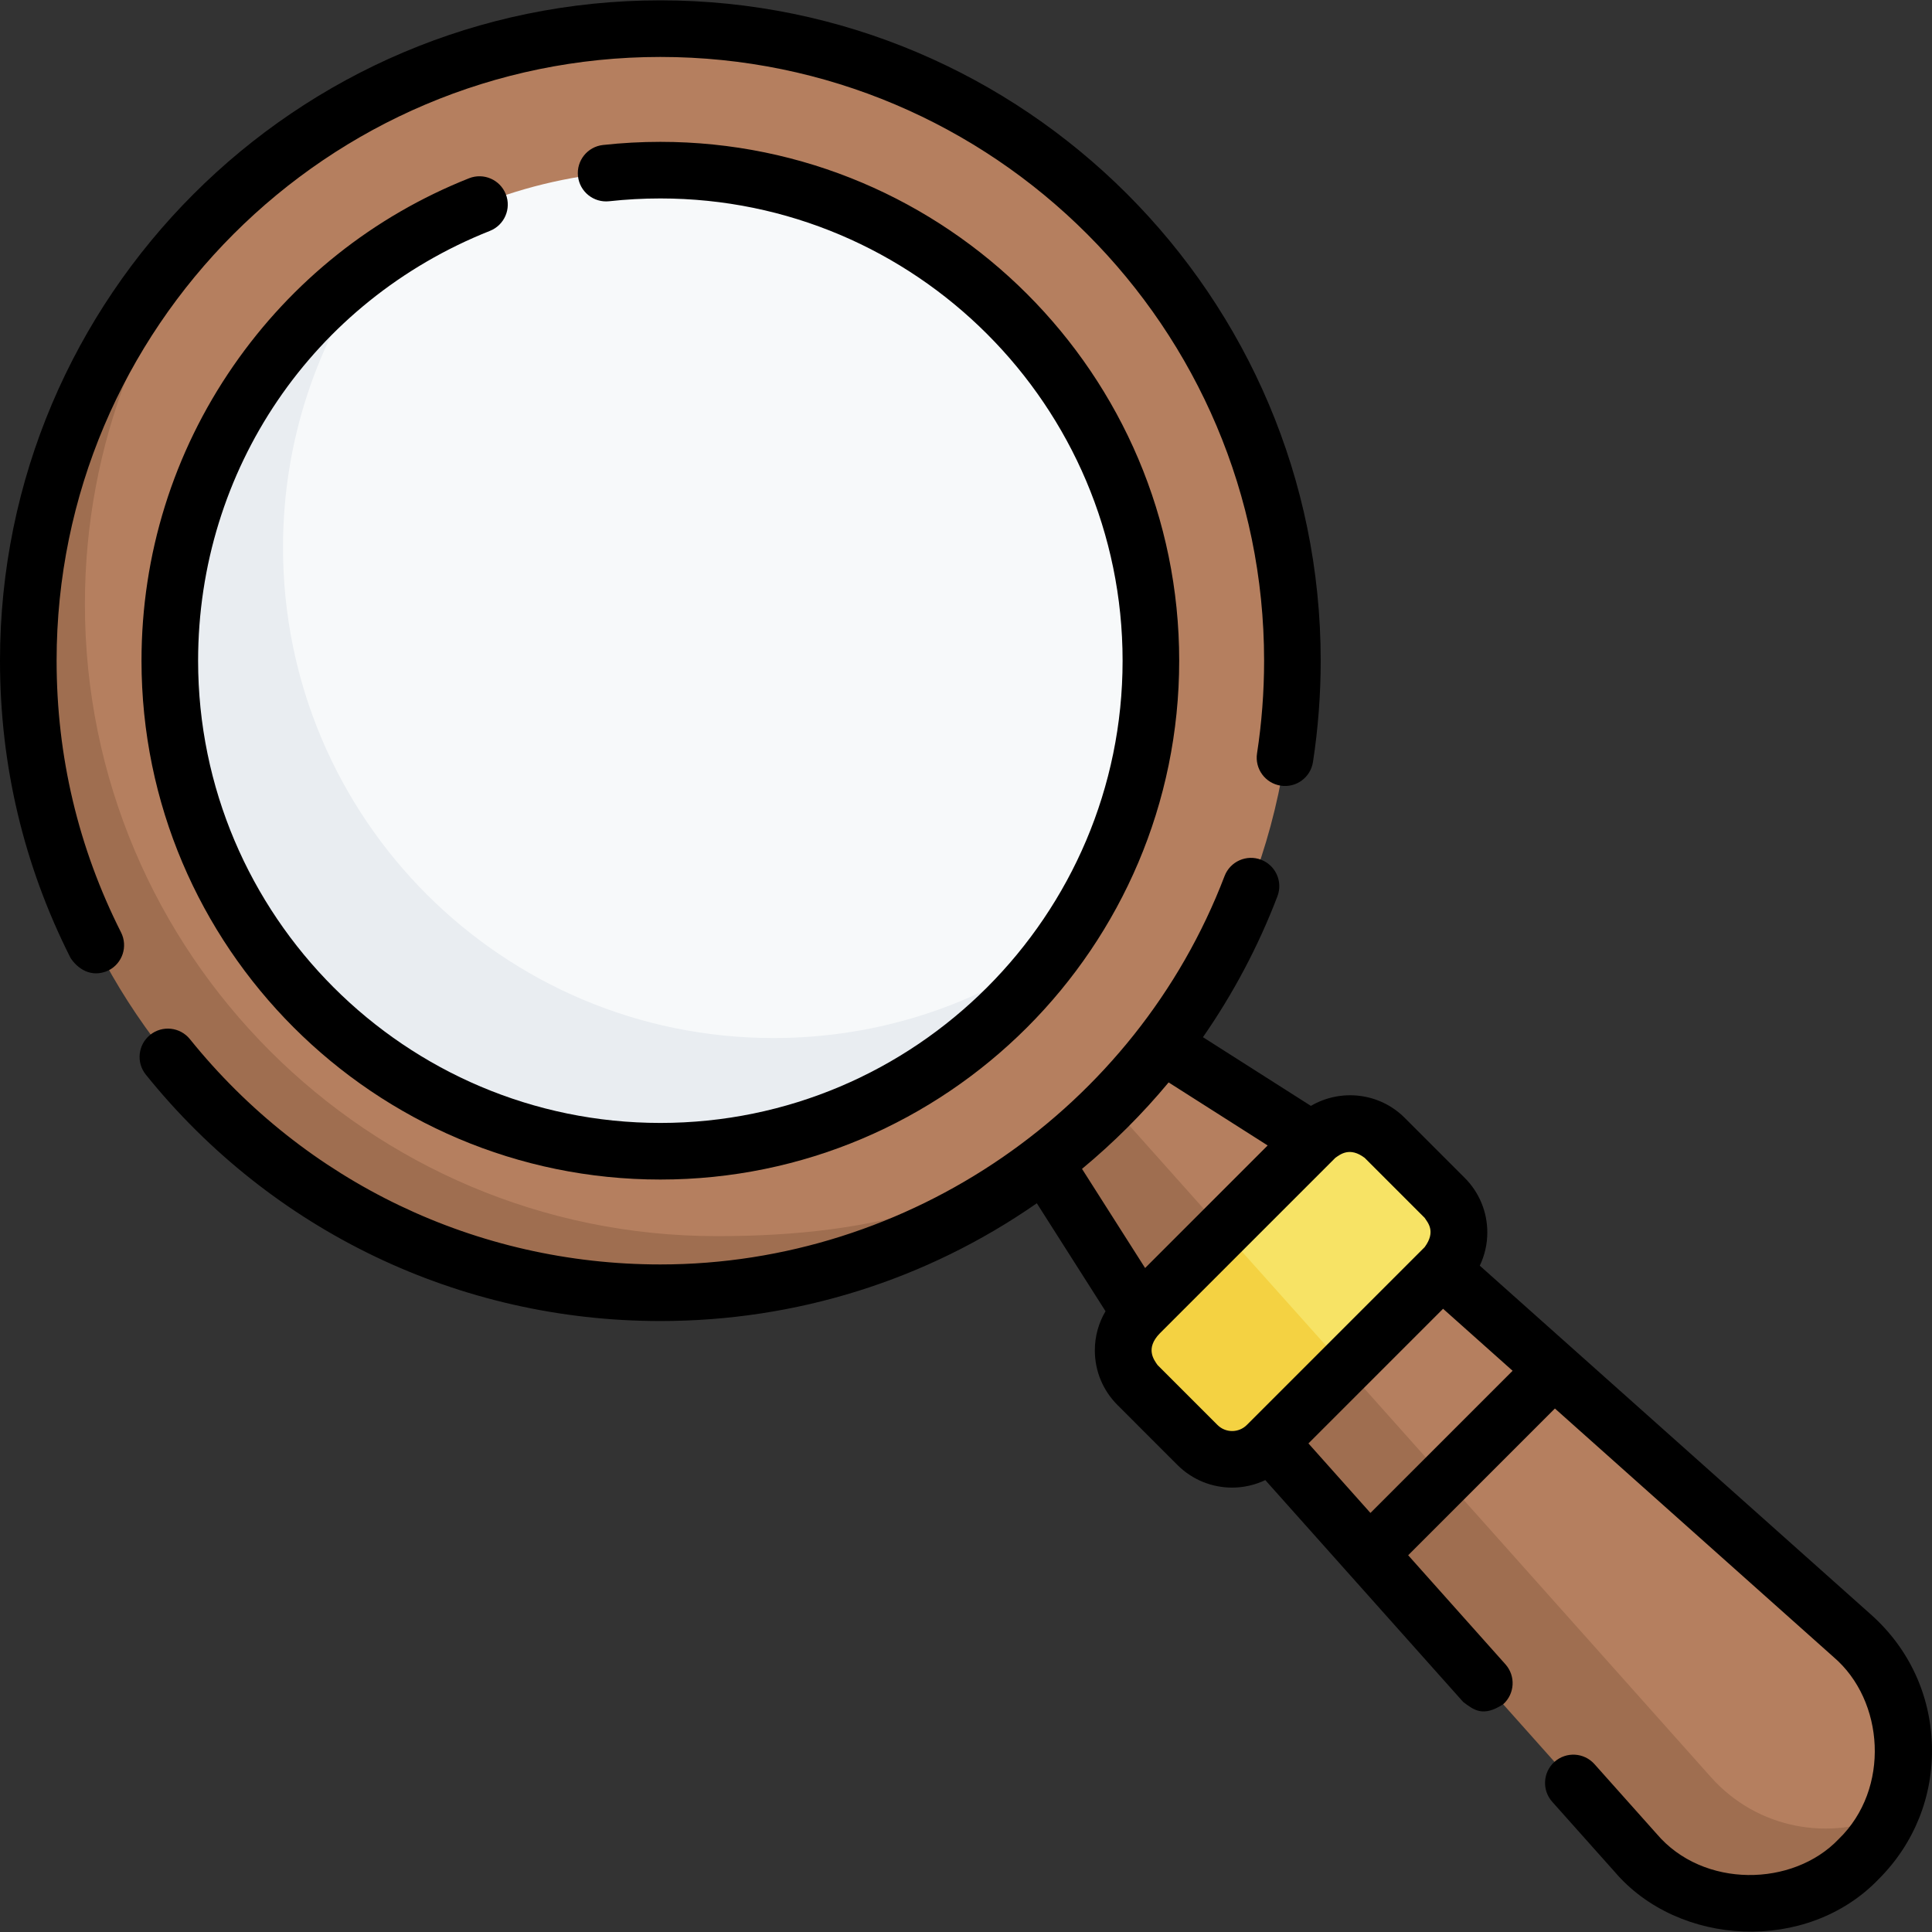<svg id="Capa_1" enable-background="new 0 0 512 512" height="512" viewBox="0 0 512 512" width="512" xmlns="http://www.w3.org/2000/svg"><rect x="0" y="0" width="512" height="512" fill="#333333" stroke="none"/><g><g id="_x3C_Group_x3E__30_"><path d="m496.785 483.961c-19.21 10.674-43.105 7.454-59.288-7.415-4.873-4.477-9.822-9.342-14.174-14.221l-49.744-56.889-1.639-4.612-8.347-6.584-21.446-24.046 8.812-22.492 31.177-11.177 24.013 21.417-4.458 14.943 15.693-4.922 73.507 65.561c13.736 12.251 17.141 31.609 9.907 47.361-.367.801-1.84 1.868-4.013 3.076z" fill="#b57f5f"/><path d="m347.86 302.25-12.233 32.234-23.468 3.468-26.659-41.893 20.467-20.468z" fill="#b57f5f"/><path d="m453.433 470.983-65.564-73.511-14.667 4.888 4.667-16.101-21.434-24.032-21.988 1.034 1.988 18.966 21.446 24.046 15.121-4.258-5.135 15.454 65.566 73.514c15.568 17.455 42.609 18.227 59.147 1.688 3.523-3.523 6.253-7.525 8.211-11.789-15.752 7.234-35.106 3.838-47.358-9.899z" fill="#9f6e50"/><path d="m275.5 306.059 26.659 41.893 18.902 1.098 3.012-23.012-31.551-35.352z" fill="#9f6e50"/><path d="m342.5 175.091c0-92.508-74.992-167.5-167.5-167.5-44.834 0-85.555 17.615-115.617 46.302-31.967 30.504-49.883 73.525-49.883 121.198 0 92.508 72.992 165.5 165.5 165.5 44.08 0 84.184-15.028 114.092-42.864 32.857-30.581 53.408-74.208 53.408-122.636z" fill="#b57f5f"/><path d="m190 327.591c-92.508 0-167.5-74.992-167.5-167.5 0-42.437 15.79-81.18 41.804-110.696-34.826 30.694-56.804 75.625-56.804 125.696 0 92.508 74.992 167.5 167.5 167.5 50.071 0 89.824-18.242 119.292-49.922-29.516 26.015-61.855 34.922-104.292 34.922z" fill="#9f6e50"/><path d="m382.846 335.817-32.646 32.645-18.899 13.143-26.301-31.28 13.733-18.948 29.837-29.837c5.077-5.077 13.308-5.077 18.385 0l15.891 15.891c5.076 5.078 5.076 13.309 0 18.386z" fill="#f7e365"/><path d="m324.073 326.038-22.623 22.623c-5.077 5.077-5.077 13.308 0 18.385l15.891 15.891c5.077 5.077 13.308 5.077 18.385 0l20.71-20.709z" fill="#f4d242"/><path d="m305 175.091c0-71.797-58.203-130-130-130-28.486 0-54.832 9.162-76.253 24.701-32.567 23.625-51.747 61.989-51.747 105.299 0 71.797 56.203 128 128 128 43.414 0 81.857-19.281 105.467-51.979 15.437-21.378 24.533-47.637 24.533-76.021z" fill="#f7f9fa"/><path d="m205 275.091c-71.797 0-130-58.203-130-130 0-28.241 9.009-54.375 24.305-75.695-32.881 23.591-54.305 62.139-54.305 105.695 0 71.797 58.203 130 130 130 43.556 0 82.105-21.424 105.695-54.305-21.32 15.296-47.454 24.305-75.695 24.305z" fill="#e9edf1"/><path d="m453.433 470.983-166.816-186.913" fill="none"/></g><g><path d="m511.98 462.52c-.382-13.391-6.099-25.676-16.096-34.593l-103.726-92.513c1.292-2.714 1.995-5.695 1.995-8.79 0-5.477-2.132-10.624-6.004-14.495l-15.892-15.893c-6.73-6.729-17.002-7.768-24.855-3.167l-28.607-18.205c8.007-11.532 14.655-24.036 19.738-37.342 1.478-3.87-.46-8.205-4.33-9.683-3.87-1.481-8.205.46-9.683 4.33-23.514 61.561-83.602 102.922-149.52 102.922-48.664 0-94.103-21.761-124.668-59.702-2.598-3.226-7.319-3.733-10.545-1.136-3.226 2.599-3.734 7.32-1.136 10.546 33.427 41.494 83.125 65.292 136.35 65.292 35.914 0 70.395-10.794 99.768-31.213l18.206 28.609c-1.833 3.113-2.832 6.659-2.832 10.366 0 5.477 2.133 10.624 6.005 14.495l15.891 15.893c3.997 3.996 9.246 5.993 14.495 5.993 3.009 0 6.011-.679 8.784-1.992l52.446 58.803c2.762 2.065 5.177 4.115 10.589.605 3.091-2.758 3.362-7.498.605-10.59l-25.778-28.902 38.887-38.887 73.834 65.852c13.502 11.514 15.125 34.941 1.377 48.245-12.102 12.74-35.928 13.135-48.247-1.377l-16.483-18.48c-2.757-3.091-7.498-3.361-10.589-.604s-3.362 7.498-.605 10.589l16.483 18.48c16.959 19.953 51.078 21.779 70.047 1.999 9.472-9.473 14.478-22.064 14.096-35.455zm-202.285-175.667 26.25 16.705-32.479 32.479-16.721-26.275c8.385-6.95 16.058-14.616 22.95-22.909zm12.949 90.781-15.891-15.893c-.918-1.339-3.339-4.365.634-8.411l46.487-46.487c1.364-.963 3.845-2.959 7.778-.001l15.891 15.893c.775 1.21 3.098 3.583 0 7.777l-47.121 47.12c-2.145 2.146-5.634 2.145-7.778.002zm40.535 23.311-16.431-18.423 35.683-35.683 18.423 16.431z"/><path d="m15 175.091c0-88.225 71.776-160 160-160s160 71.775 160 160c0 8.23-.63 16.494-1.873 24.562-.63 4.094 2.177 7.924 6.271 8.554 4.097.639 7.924-2.176 8.554-6.271 1.358-8.82 2.047-17.853 2.047-26.845 0-96.495-78.505-175-175-175s-174.999 78.505-174.999 175c0 27.703 6.287 54.203 18.687 78.764 1.709 2.673 5.415 5.499 10.075 3.315 3.698-1.867 5.182-6.378 3.315-10.075-11.331-22.445-17.077-46.671-17.077-72.004z"/><path d="m129.833 61.185c3.85-1.527 5.732-5.888 4.205-9.737s-5.887-5.732-9.738-4.204c-25.315 10.046-46.914 27.24-62.463 49.721-15.921 23.021-24.337 50.037-24.337 78.126 0 75.817 61.682 137.5 137.5 137.5s137.5-61.683 137.5-137.5-61.682-137.5-137.5-137.5c-5.067 0-10.179.279-15.191.83-4.118.452-7.089 4.157-6.636 8.274.452 4.116 4.15 7.086 8.274 6.636 4.471-.491 9.031-.74 13.553-.74 67.547 0 122.5 54.953 122.5 122.5s-54.953 122.5-122.5 122.5-122.5-54.953-122.5-122.5c0-50.55 30.355-95.261 77.333-113.906z"/></g></g></svg>